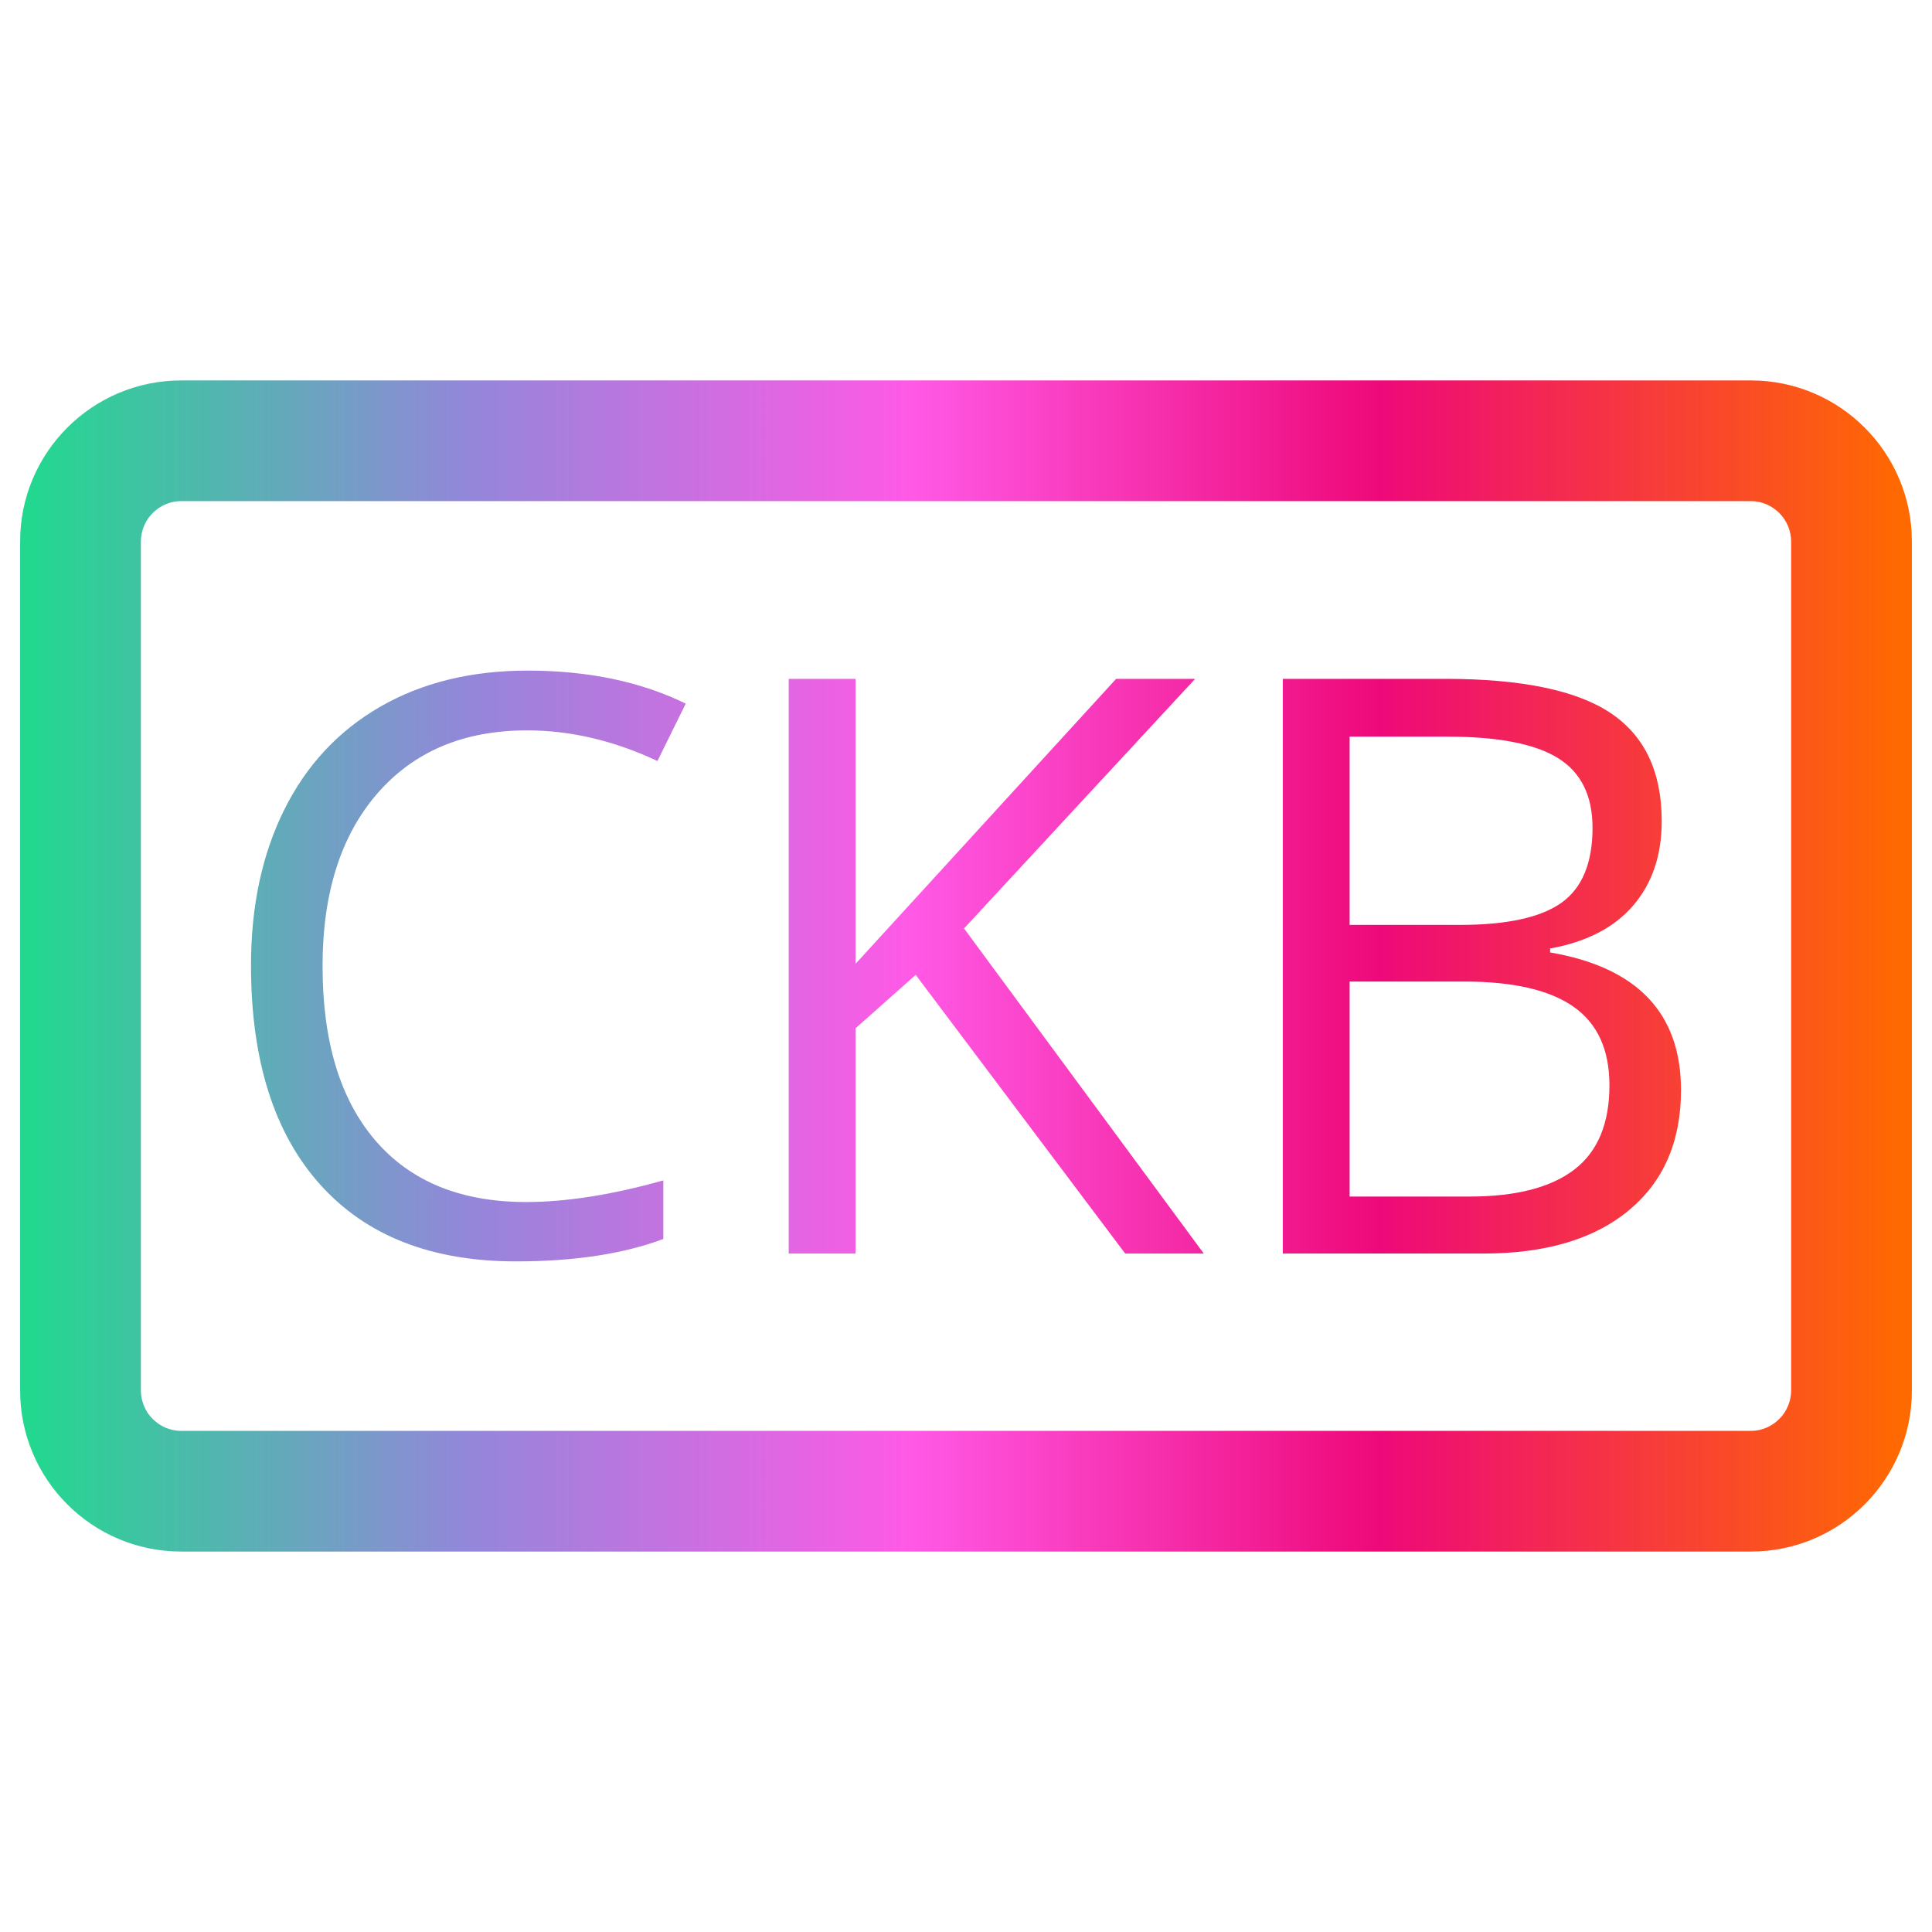 <svg xmlns="http://www.w3.org/2000/svg" xmlns:xlink="http://www.w3.org/1999/xlink" style="isolation:isolate" width="64" height="64" viewBox="0 0 48 48"><linearGradient id="_lgradient_25" x1="0" x2="1.013" y1=".5" y2=".5" gradientTransform="matrix(47,0,0,29.095,0.5,9.452)" gradientUnits="userSpaceOnUse"><stop offset="0%" stop-opacity="1" style="stop-color:#22d88f"/><stop offset="23.138%" stop-opacity="1" style="stop-color:#9387da"/><stop offset="46.46%" stop-opacity="1" style="stop-color:#ff59e6"/><stop offset="71.134%" stop-opacity="1" style="stop-color:#ee0979"/><stop offset="98.75%" stop-opacity="1" style="stop-color:#ff6a00"/></linearGradient><path fill="url(#_lgradient_25)" fill-rule="evenodd" d="M 4.5 12.45 L 43.5 12.45 C 43.77 12.45 44.02 12.56 44.21 12.75 C 44.39 12.93 44.5 13.19 44.5 13.45 L 44.5 34.55 C 44.5 34.81 44.39 35.07 44.21 35.25 C 44.02 35.44 43.77 35.55 43.5 35.55 L 4.5 35.55 C 4.23 35.55 3.98 35.44 3.79 35.25 C 3.61 35.07 3.5 34.81 3.5 34.55 L 3.5 13.45 C 3.5 13.19 3.61 12.93 3.79 12.75 C 3.98 12.56 4.23 12.45 4.5 12.45 L 4.5 12.45 Z M 4.5 9.452 L 43.5 9.452 C 45.708 9.452 47.5 11.245 47.5 13.452 L 47.5 34.548 C 47.5 36.755 45.708 38.548 43.5 38.548 L 4.5 38.548 C 2.292 38.548 0.5 36.755 0.5 34.548 L 0.5 13.452 C 0.5 11.245 2.292 9.452 4.5 9.452 L 4.5 9.452 Z M 13.092 18.146 L 13.092 18.146 L 13.092 18.146 Q 10.738 18.146 9.376 19.713 L 9.376 19.713 L 9.376 19.713 Q 8.014 21.28 8.014 24.005 L 8.014 24.005 L 8.014 24.005 Q 8.014 26.808 9.327 28.336 L 9.327 28.336 L 9.327 28.336 Q 10.641 29.864 13.072 29.864 L 13.072 29.864 L 13.072 29.864 Q 14.566 29.864 16.48 29.327 L 16.48 29.327 L 16.48 30.782 L 16.48 30.782 Q 14.996 31.339 12.818 31.339 L 12.818 31.339 L 12.818 31.339 Q 9.664 31.339 7.95 29.425 L 7.95 29.425 L 7.95 29.425 Q 6.236 27.511 6.236 23.985 L 6.236 23.985 L 6.236 23.985 Q 6.236 21.778 7.062 20.118 L 7.062 20.118 L 7.062 20.118 Q 7.887 18.458 9.444 17.56 L 9.444 17.56 L 9.444 17.56 Q 11.002 16.661 13.111 16.661 L 13.111 16.661 L 13.111 16.661 Q 15.357 16.661 17.037 17.481 L 17.037 17.481 L 16.334 18.907 L 16.334 18.907 Q 14.713 18.146 13.092 18.146 L 13.092 18.146 Z M 23.951 23.067 L 29.908 31.144 L 27.955 31.144 L 22.75 24.22 L 21.256 25.548 L 21.256 31.144 L 19.596 31.144 L 19.596 16.866 L 21.256 16.866 L 21.256 23.946 L 27.73 16.866 L 29.693 16.866 L 23.951 23.067 L 23.951 23.067 Z M 33.531 18.302 L 33.531 22.979 L 36.266 22.979 L 36.266 22.979 Q 38.023 22.979 38.795 22.428 L 38.795 22.428 L 38.795 22.428 Q 39.566 21.876 39.566 20.567 L 39.566 20.567 L 39.566 20.567 Q 39.566 19.366 38.707 18.834 L 38.707 18.834 L 38.707 18.834 Q 37.848 18.302 35.973 18.302 L 35.973 18.302 L 33.531 18.302 L 33.531 18.302 Z M 36.373 24.386 L 33.531 24.386 L 33.531 29.728 L 36.51 29.728 L 36.51 29.728 Q 38.238 29.728 39.112 29.059 L 39.112 29.059 L 39.112 29.059 Q 39.986 28.39 39.986 26.964 L 39.986 26.964 L 39.986 26.964 Q 39.986 25.636 39.093 25.011 L 39.093 25.011 L 39.093 25.011 Q 38.199 24.386 36.373 24.386 L 36.373 24.386 L 36.373 24.386 Z M 31.871 31.144 L 31.871 16.866 L 35.904 16.866 L 35.904 16.866 Q 38.746 16.866 40.016 17.716 L 40.016 17.716 L 40.016 17.716 Q 41.285 18.565 41.285 20.401 L 41.285 20.401 L 41.285 20.401 Q 41.285 21.671 40.577 22.496 L 40.577 22.496 L 40.577 22.496 Q 39.869 23.321 38.512 23.565 L 38.512 23.565 L 38.512 23.663 L 38.512 23.663 Q 41.764 24.22 41.764 27.081 L 41.764 27.081 L 41.764 27.081 Q 41.764 28.995 40.47 30.069 L 40.47 30.069 L 40.47 30.069 Q 39.176 31.144 36.852 31.144 L 36.852 31.144 L 31.871 31.144 L 31.871 31.144 Z"/></svg>